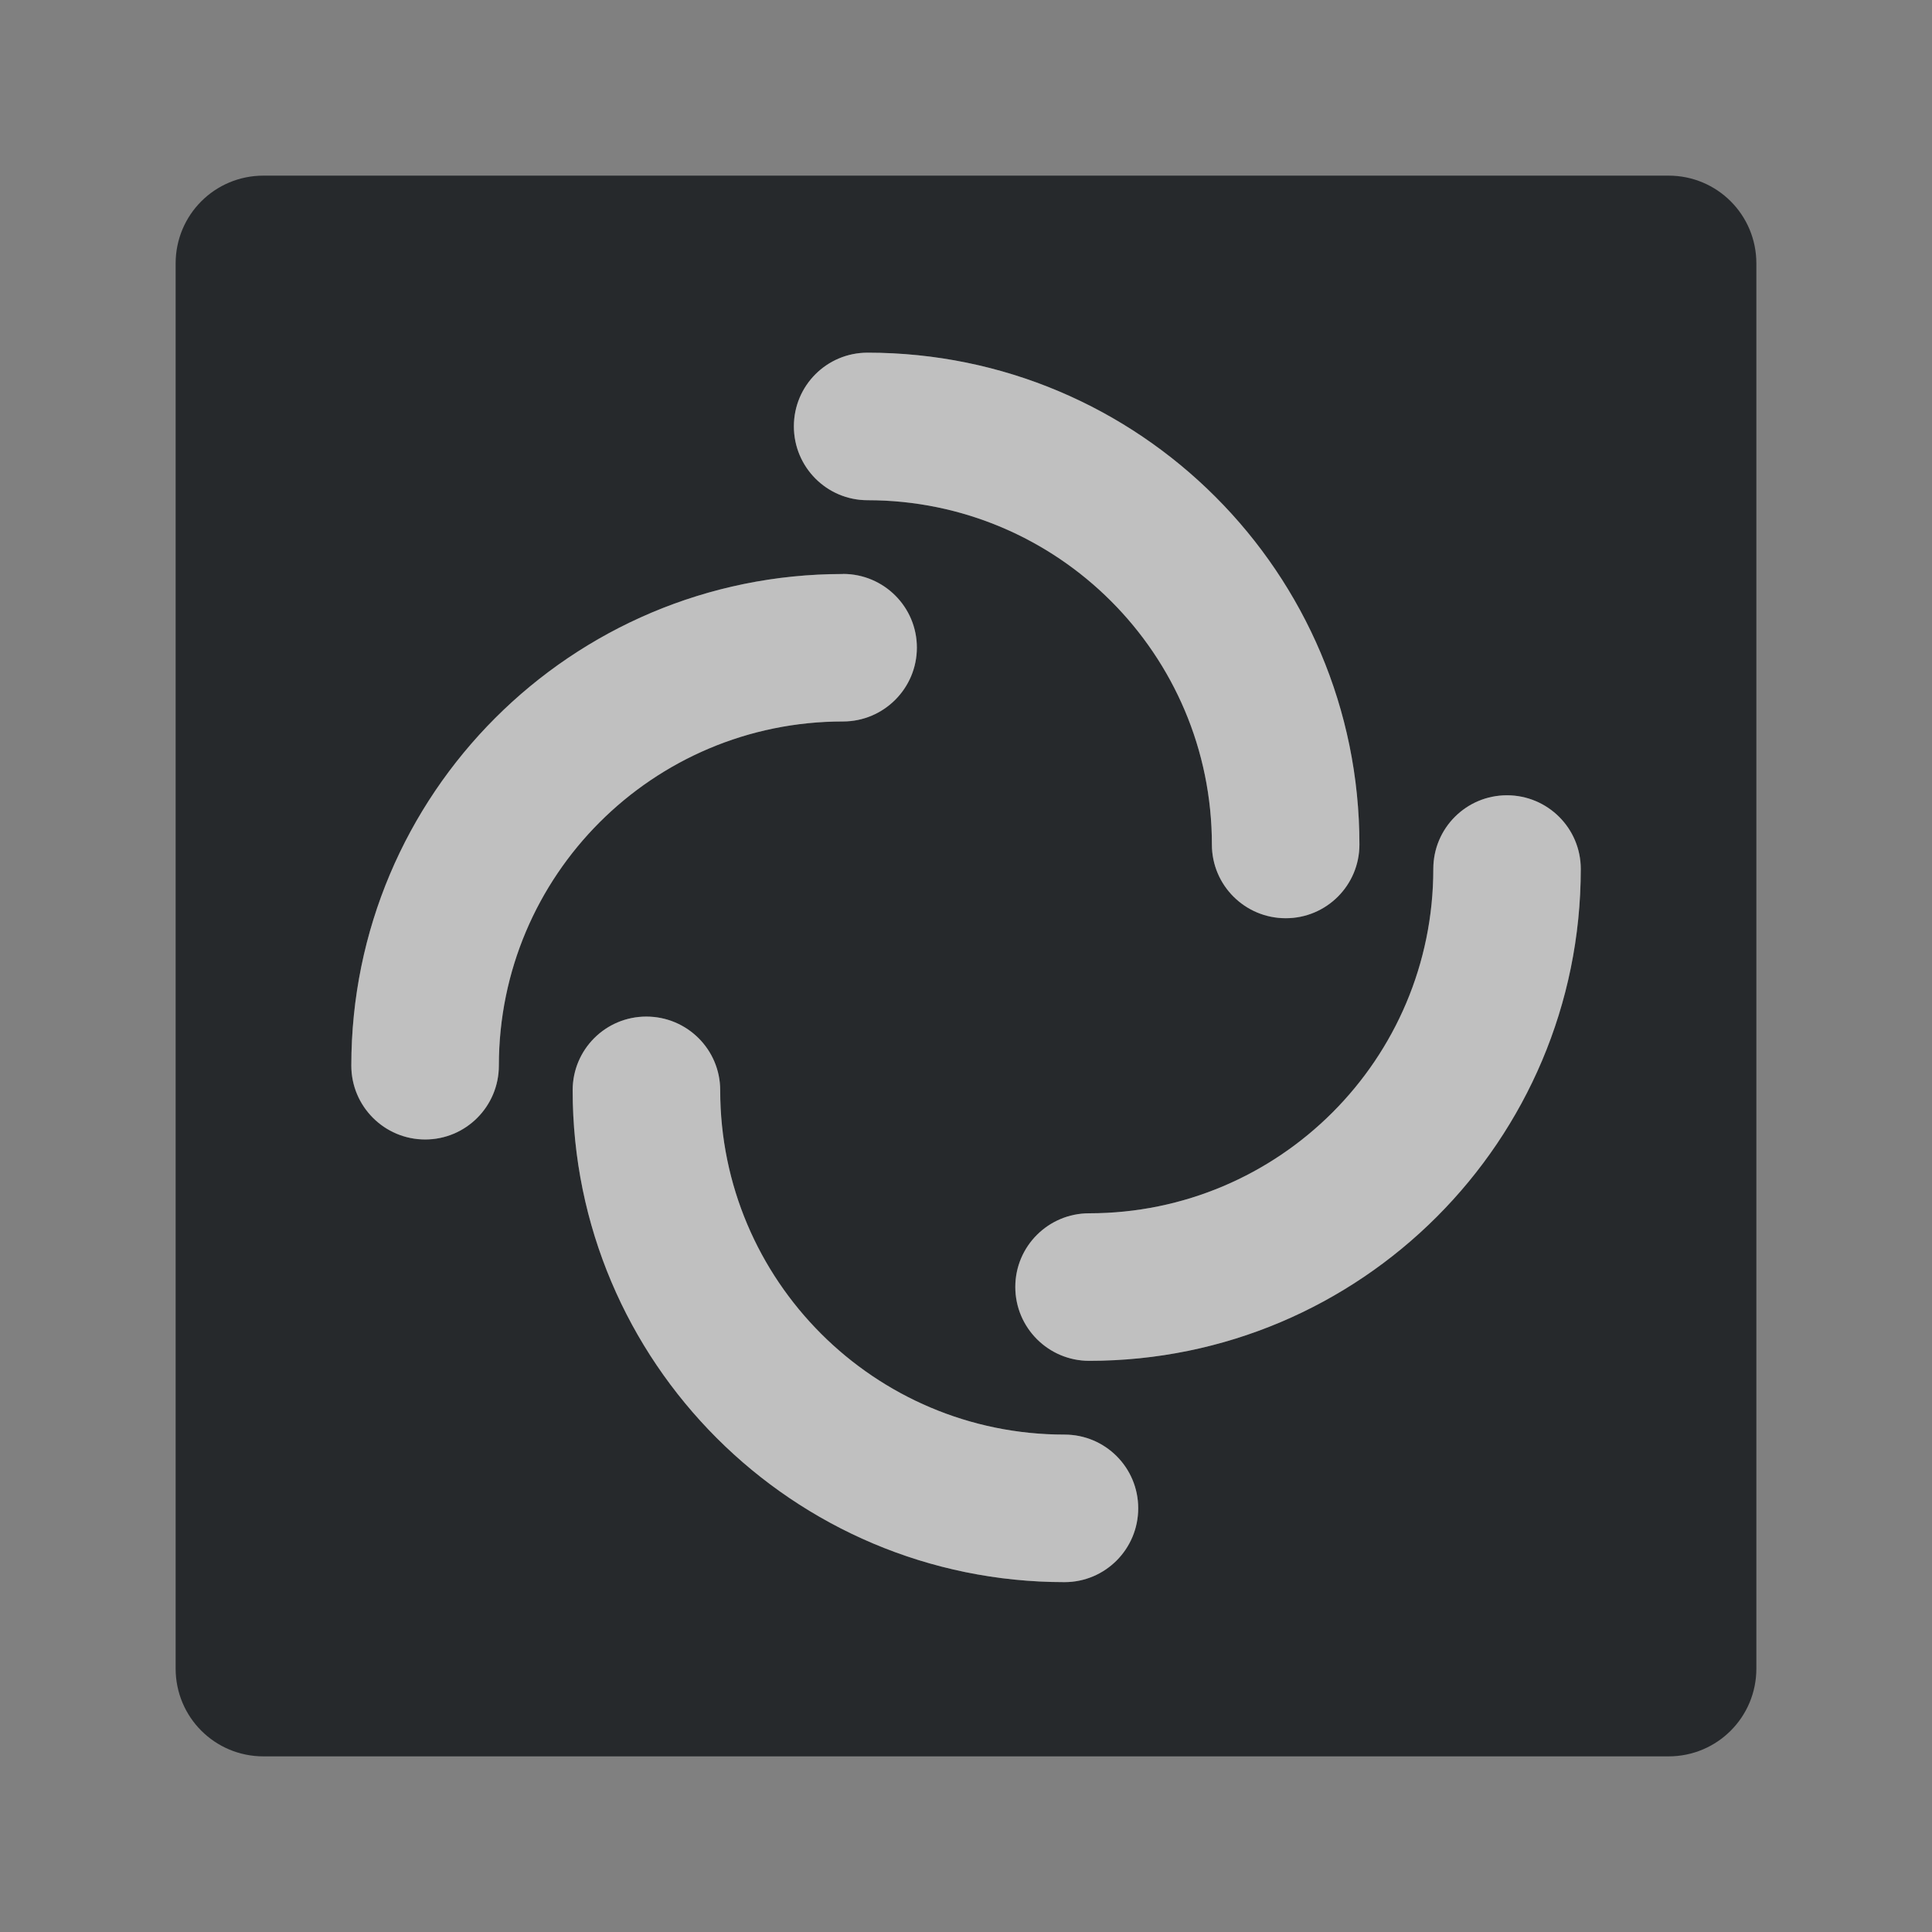 <?xml version="1.0" encoding="UTF-8"?>
<svg id="g" width="22" height="22" version="1.1" xmlns="http://www.w3.org/2000/svg" xmlns:cc="http://creativecommons.org/ns#" xmlns:dc="http://purl.org/dc/elements/1.1/" xmlns:rdf="http://www.w3.org/1999/02/22-rdf-syntax-ns#">
	<rect width="100%" height="100%" fill="#808080" stroke="none"/>
	<defs>
		<style id="current-color-scheme" type="text/css">
			.ColorScheme-Text {color:#090d11;}
			.ColorScheme-Background{color:#ffffff;}
		</style>
	</defs>
	<path class="ColorScheme-Text" d="m3 2c-0.554 0-1 0.446-1 1v16c0 0.554 0.446 1 1 1h16c0.554 0 1-0.446 1-1v-16c0-0.554-0.446-1-1-1zm6.879 2.016c3.093 0 5.601 2.508 5.601 5.601 0 0.464-0.375 0.839-0.839 0.839s-0.841-0.375-0.841-0.839c0-2.165-1.756-3.921-3.921-3.921-0.464 0-0.839-0.377-0.839-0.841s0.375-0.839 0.839-0.839zm-0.28 2.52c0.464 2e-7 0.841 0.375 0.841 0.839s-0.377 0.841-0.841 0.841c-2.165 0-3.919 1.754-3.919 3.919 0 0.464-0.375 0.841-0.839 0.841s-0.841-0.377-0.841-0.841c0-3.093 2.506-5.598 5.598-5.598zm7.561 2.52c0.464 0 0.841 0.375 0.841 0.839 0 3.093-2.506 5.601-5.598 5.601-0.464 0-0.841-0.377-0.841-0.841s0.377-0.839 0.841-0.839c2.165 0 3.919-1.756 3.919-3.921 0-0.464 0.375-0.839 0.839-0.839zm-9.8 2.52c0.464 0 0.841 0.375 0.841 0.839 0 2.165 1.756 3.921 3.921 3.921 0.464 0 0.839 0.375 0.839 0.839s-0.375 0.841-0.839 0.841c-3.093 0-5.601-2.508-5.601-5.601 0-0.464 0.375-0.839 0.839-0.839z" fill="currentColor" fill-opacity=".75"/>
	<path class="ColorScheme-Background" d="m9.879 4.016c-0.464 0-0.839 0.375-0.839 0.839s0.375 0.841 0.839 0.841c2.165 0 3.921 1.756 3.921 3.921 0 0.464 0.377 0.839 0.841 0.839s0.839-0.375 0.839-0.839c0-3.093-2.508-5.601-5.601-5.601zm-0.28 2.52c-3.093 0-5.598 2.506-5.598 5.598 0 0.464 0.377 0.841 0.841 0.841s0.839-0.377 0.839-0.841c0-2.165 1.754-3.919 3.919-3.919 0.464 0 0.841-0.377 0.841-0.841s-0.377-0.839-0.841-0.839zm7.561 2.52c-0.464 0-0.839 0.375-0.839 0.839 0 2.165-1.754 3.921-3.919 3.921-0.464 0-0.841 0.375-0.841 0.839s0.377 0.841 0.841 0.841c3.093 0 5.598-2.508 5.598-5.601 0-0.464-0.377-0.839-0.841-0.839zm-9.8 2.52c-0.464 0-0.839 0.375-0.839 0.839 0 3.093 2.508 5.601 5.601 5.601 0.464 0 0.839-0.377 0.839-0.841s-0.375-0.839-0.839-0.839c-2.165 0-3.921-1.756-3.921-3.921 0-0.464-0.377-0.839-0.841-0.839z" fill="currentColor" fill-opacity=".5"/>
</svg>
